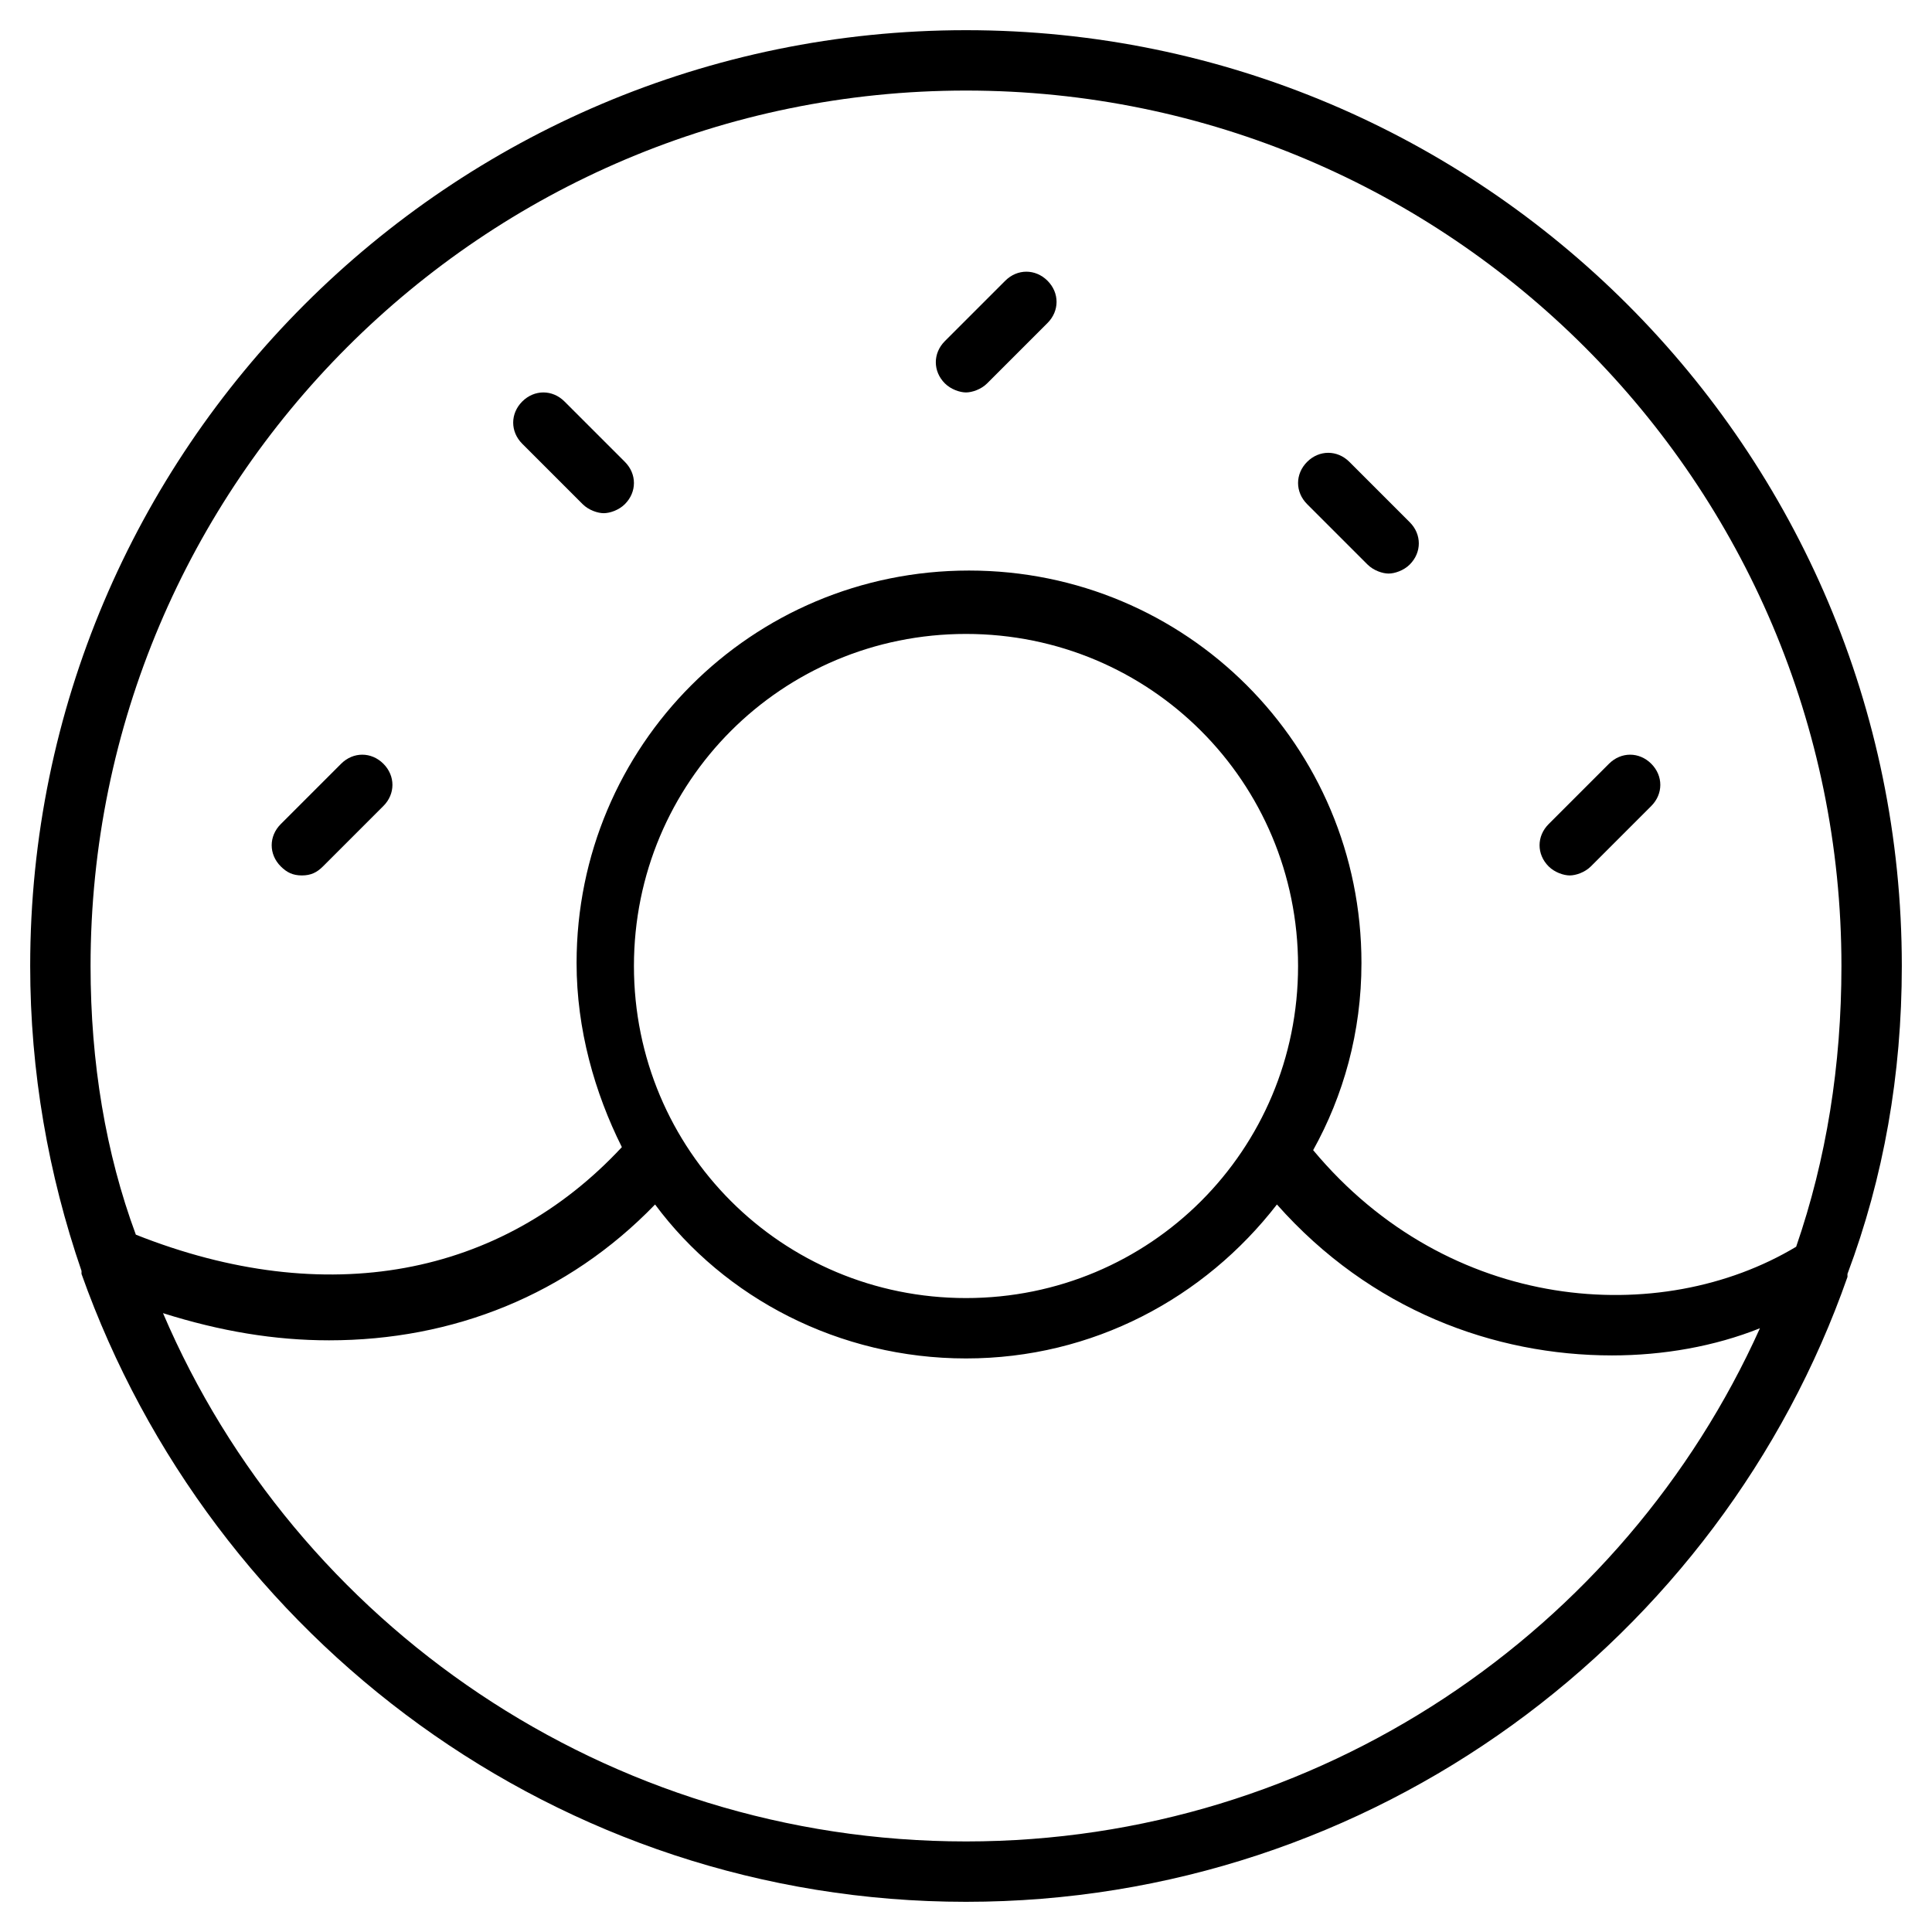 <?xml version="1.0" encoding="utf-8"?>
<!-- Generator: Adobe Illustrator 19.1.0, SVG Export Plug-In . SVG Version: 6.00 Build 0)  -->
<!DOCTYPE svg PUBLIC "-//W3C//DTD SVG 1.1//EN" "http://www.w3.org/Graphics/SVG/1.1/DTD/svg11.dtd">
<svg version="1.1" id="Layer_1" xmlns="http://www.w3.org/2000/svg" xmlns:xlink="http://www.w3.org/1999/xlink" x="0px" y="0px"
	 width="64px" height="64px" viewBox="0 0 64 64" enable-background="new 0 0 64 64" xml:space="preserve">
<path d="M18.7,13.3c-0.4-0.4-1-0.4-1.4,0s-0.4,1,0,1.4l2,2c0.2,0.2,0.5,0.3,0.7,0.3s0.5-0.1,0.7-0.3c0.4-0.4,0.4-1,0-1.4L18.7,13.3z
	"/>
<path d="M44.7,15.3c-0.4-0.4-1-0.4-1.4,0s-0.4,1,0,1.4l2,2c0.2,0.2,0.5,0.3,0.7,0.3s0.5-0.1,0.7-0.3c0.4-0.4,0.4-1,0-1.4L44.7,15.3z
	"/>
<path d="M33.3,9.3l-2,2c-0.4,0.4-0.4,1,0,1.4c0.2,0.2,0.5,0.3,0.7,0.3s0.5-0.1,0.7-0.3l2-2c0.4-0.4,0.4-1,0-1.4S33.7,8.9,33.3,9.3z"
	/>
<path d="M51.3,28.7c0.2,0.2,0.5,0.3,0.7,0.3s0.5-0.1,0.7-0.3l2-2c0.4-0.4,0.4-1,0-1.4s-1-0.4-1.4,0l-2,2
	C50.9,27.7,50.9,28.3,51.3,28.7z"/>
<path d="M11.3,25.3l-2,2c-0.4,0.4-0.4,1,0,1.4C9.5,28.9,9.7,29,10,29s0.5-0.1,0.7-0.3l2-2c0.4-0.4,0.4-1,0-1.4S11.7,24.9,11.3,25.3z
	"/>
<path d="M32,1C14.9,1,1,14.9,1,32c0,3.5,0.6,6.9,1.7,10.1c0,0,0,0.1,0,0.1C7,54.3,18.5,63,32,63c13.5,0,25-8.7,29.2-20.7
	c0,0,0-0.1,0-0.1C62.4,39,63,35.6,63,32C63,14.9,49.1,1,32,1z M32,61C20.1,61,9.8,53.8,5.4,43.5c1.9,0.6,3.7,0.9,5.5,0.9
	c4.1,0,7.9-1.5,10.8-4.5C24,43,27.8,45,32,45c4.2,0,7.9-2,10.3-5.1c3.1,3.5,7.2,5,11.1,5c1.7,0,3.4-0.3,4.9-0.9
	C53.8,54,43.7,61,32,61z M32,43c-6.1,0-11-4.9-11-11s4.9-11,11-11s11,4.9,11,11S38.1,43,32,43z M59.5,41.3c-4.5,2.7-11.5,2.2-16-3.2
	c1-1.8,1.6-3.9,1.6-6.2c0-7.2-5.8-13-13-13s-13,5.8-13,13c0,2.2,0.6,4.3,1.5,6.1c-4,4.3-9.8,5.4-16.1,2.9C3.5,38.2,3,35.2,3,32
	C3,16,16,3,32,3s29,13,29,29C61,35.3,60.5,38.4,59.5,41.3z"/>
</svg>
